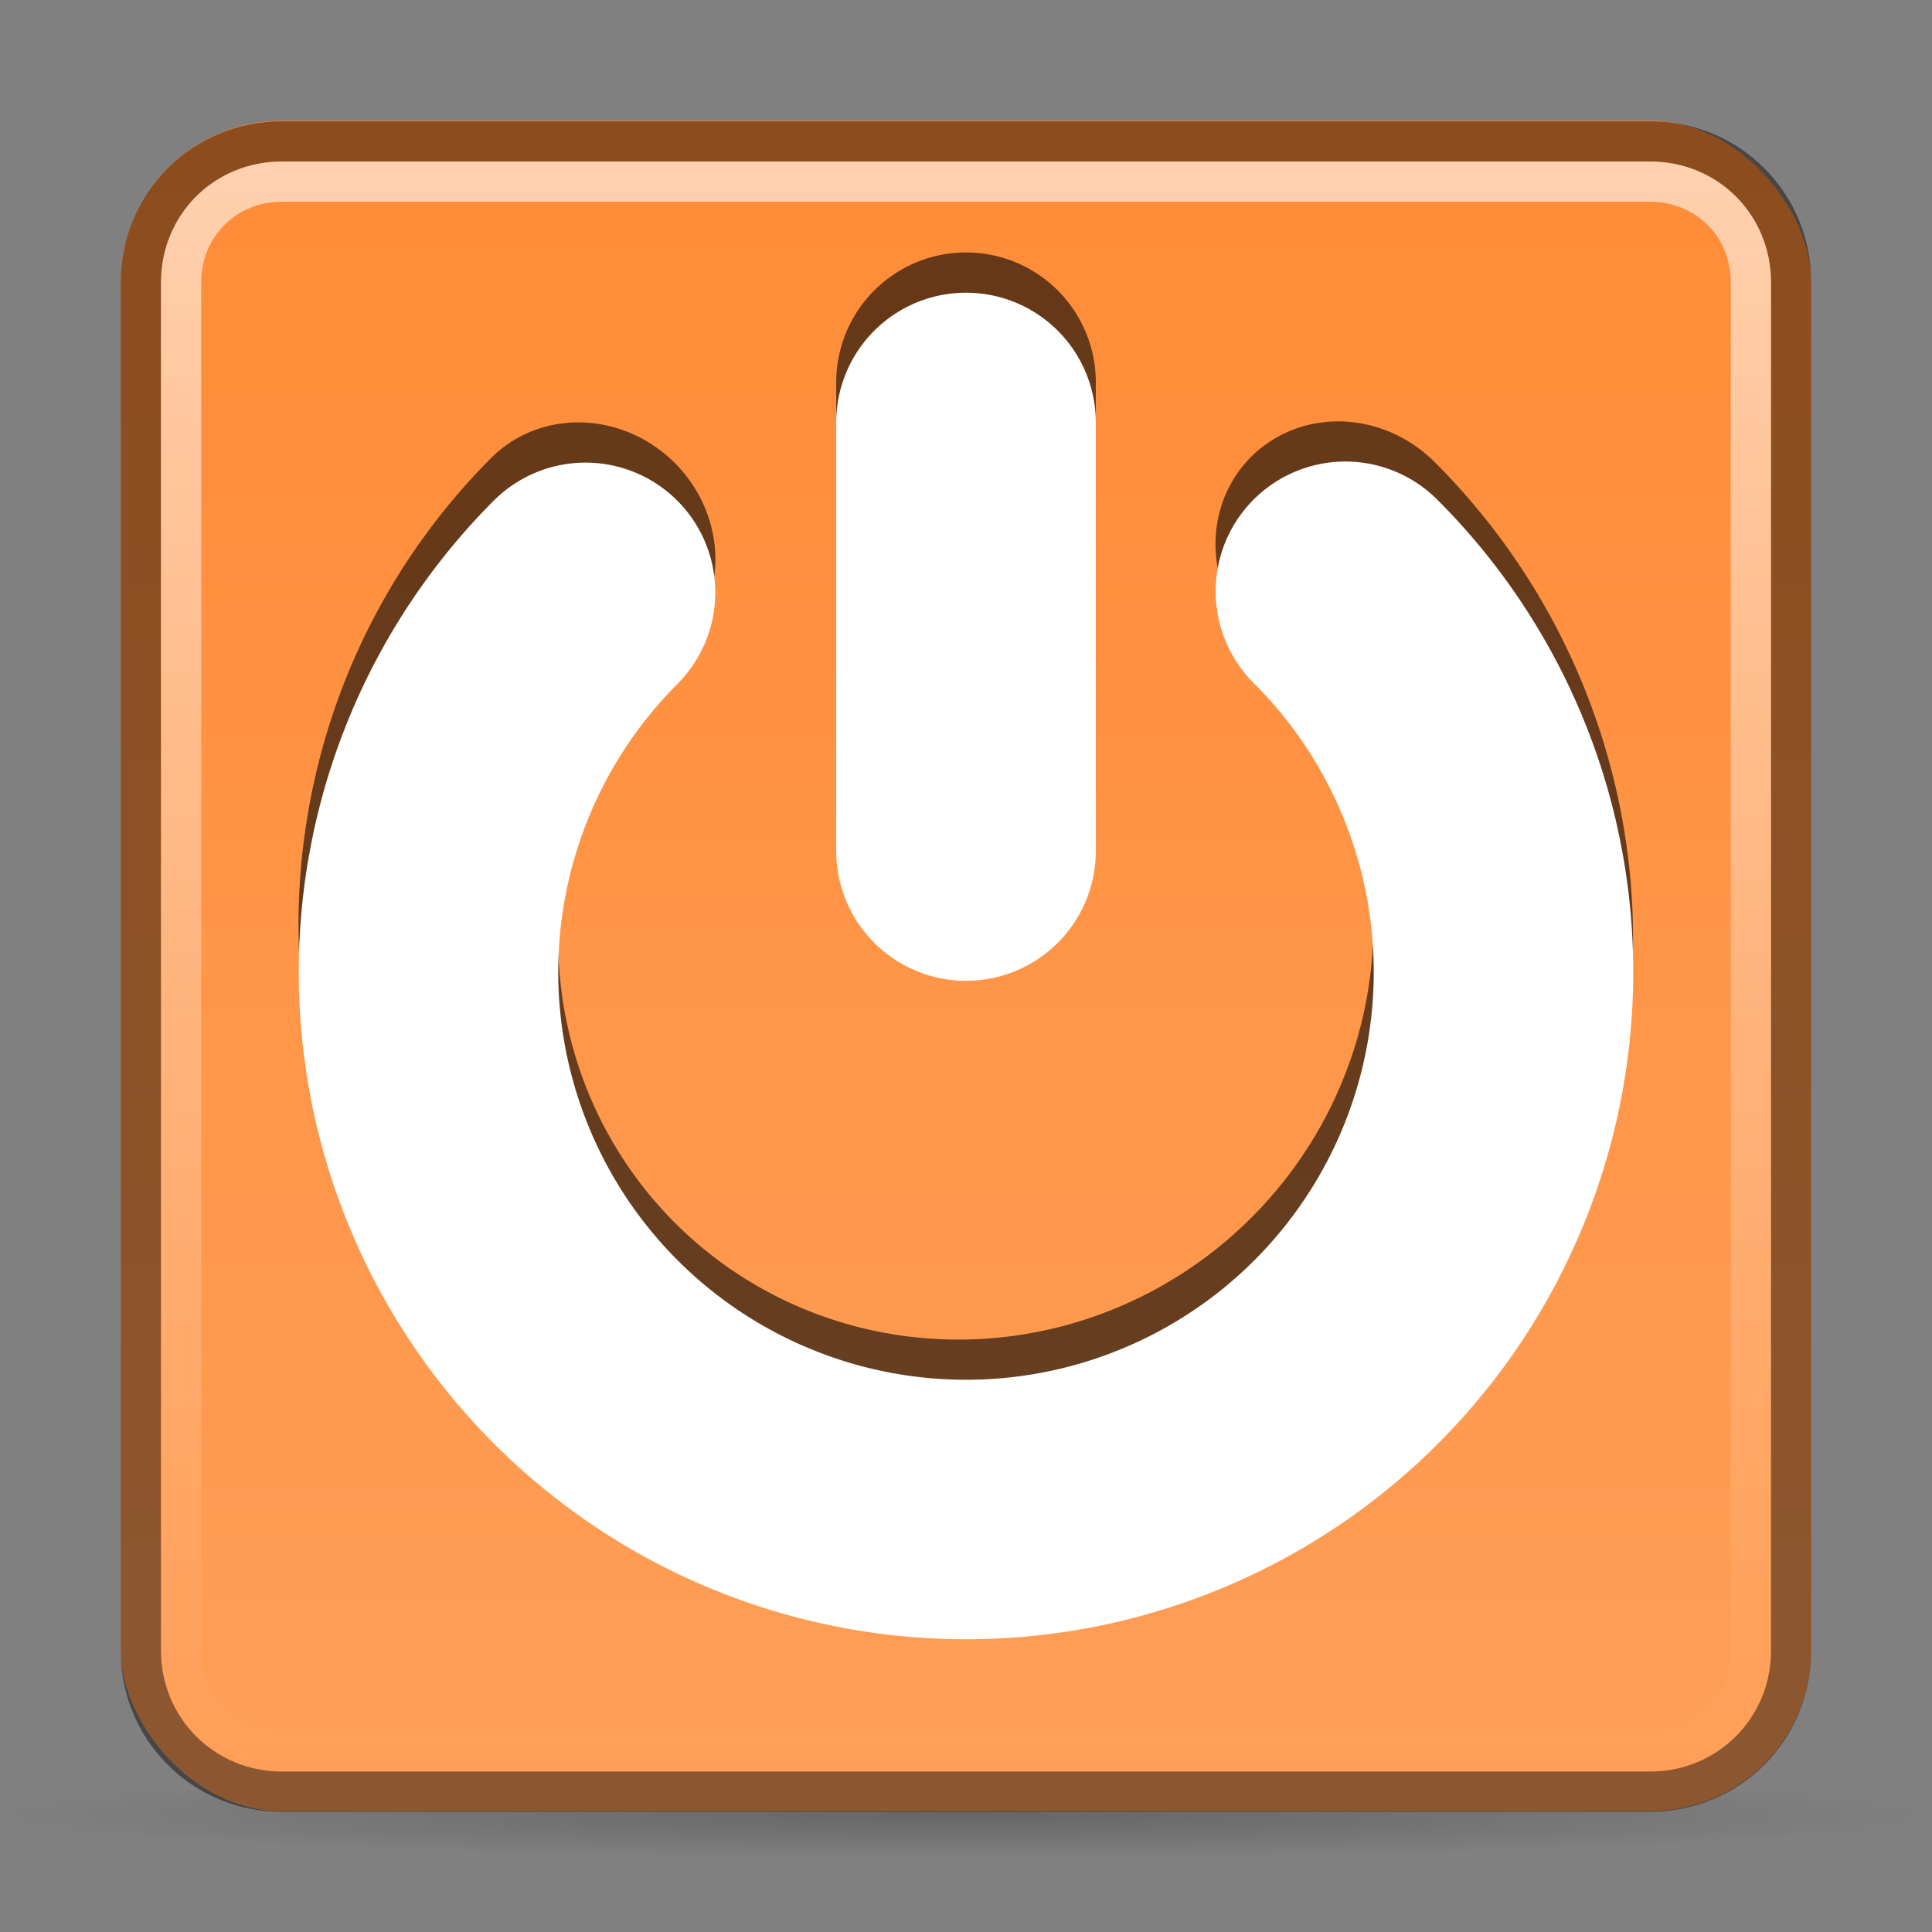 <?xml version="1.0" encoding="UTF-8" standalone="no"?>
<svg xmlns="http://www.w3.org/2000/svg" xmlns:xlink="http://www.w3.org/1999/xlink" xmlns:inkscape="http://www.inkscape.org/namespaces/inkscape" version="1.1" width="48" height="48">
 <rect width="100%" height="100%" fill="#808080" stroke="none"/>
 <defs id="defs4">
  <linearGradient id="linearGradient832">
   <stop id="stop834" stop-color="#ff8b36"/>
   <stop id="stop836" offset="1" stop-color="#ff9f58"/>
  </linearGradient>
  <linearGradient id="linearGradient3658">
   <stop id="stop3660" stop-opacity="0.2"/>
   <stop id="stop3662" offset="1" stop-opacity="0"/>
  </linearGradient>
  <linearGradient id="linearGradient3596">
   <stop id="stop3598" stop-color="#ffffff"/>
   <stop id="stop3600" offset="1" stop-color="#ffffff" stop-opacity="0"/>
  </linearGradient>
  <linearGradient y1="1008.38" x2="0" y2="1048.38" id="linearGradient2842" xlink:href="#linearGradient3596" gradientUnits="userSpaceOnUse" gradientTransform="translate(0,-1004.362)"/>
  <radialGradient cx="43.685" cy="46.582" r="45.1" id="radialGradient3664" xlink:href="#linearGradient3658" gradientUnits="userSpaceOnUse" gradientTransform="matrix(0.532,0,0,0.024,0.754,43.978)"/>
  <linearGradient y1="3" x2="0" y2="45" id="linearGradient838" xlink:href="#linearGradient832" gradientUnits="userSpaceOnUse"/>
 </defs>
 <path d="m 48,45.077 a 24,1.064 0 0 1 -48,0 24,1.064 0 1 1 48,0 z" inkscape:connector-curvature="0" id="path3656" fill="url(#radialGradient3664)"/>
 <rect width="42" height="42" rx="4" x="3" y="3" id="rect2816" fill="url(#linearGradient838)"/>
 <path d="m 7,3.513 c -1.946,0 -3.5,1.554 -3.5,3.5 v 34 c 0,1.946 1.554,3.5 3.5,3.5 h 34 c 1.946,0 3.5,-1.554 3.5,-3.5 v -34 c 0,-1.946 -1.554,-3.5 -3.5,-3.5 l -34,0 z" inkscape:connector-curvature="0" id="path2820" opacity="0.45" fill="none" stroke="#000000"/>
 <path d="m 7,4.513 c -1.407,0 -2.5,1.093 -2.5,2.5 v 34 c 0,1.407 1.093,2.5 2.5,2.5 h 34 c 1.407,0 2.5,-1.093 2.5,-2.5 v -34 c 0,-1.407 -1.093,-2.5 -2.5,-2.5 l -34,0 z" inkscape:connector-curvature="0" id="path2822" opacity="0.6" fill="none" stroke="url(#linearGradient2842)"/>
 <g transform="translate(2.6021079e-8,-1003.265)" id="g3616" opacity="0.6" stroke="#000000">
  <path d="M 39.185,26.932 A 14.896,14.09 0 1 1 24.301,12.841" inkscape:connector-curvature="0" transform="matrix(0.633,-0.635,0.671,0.669,-9.451,1023.825)" id="path3618" fill="none" stroke-linecap="round" stroke-width="6.994"/>
  <path d="m 24,1012.762 0,10.646" inkscape:connector-curvature="0" id="path3620" fill="none" stroke-linecap="round" stroke-width="6.45"/>
 </g>
 <g id="g2859" fill="none" stroke="#ffffff">
  <path d="M 33.426,14.69 A 13.354,13.354 0 1 1 14.547,14.717" inkscape:connector-curvature="0" id="path3604" stroke-linecap="round" stroke-width="6.447"/>
  <path d="m 24,10.497 0,10.646" inkscape:connector-curvature="0" id="path3606" stroke-linecap="round" stroke-width="6.45"/>
 </g>
</svg>
